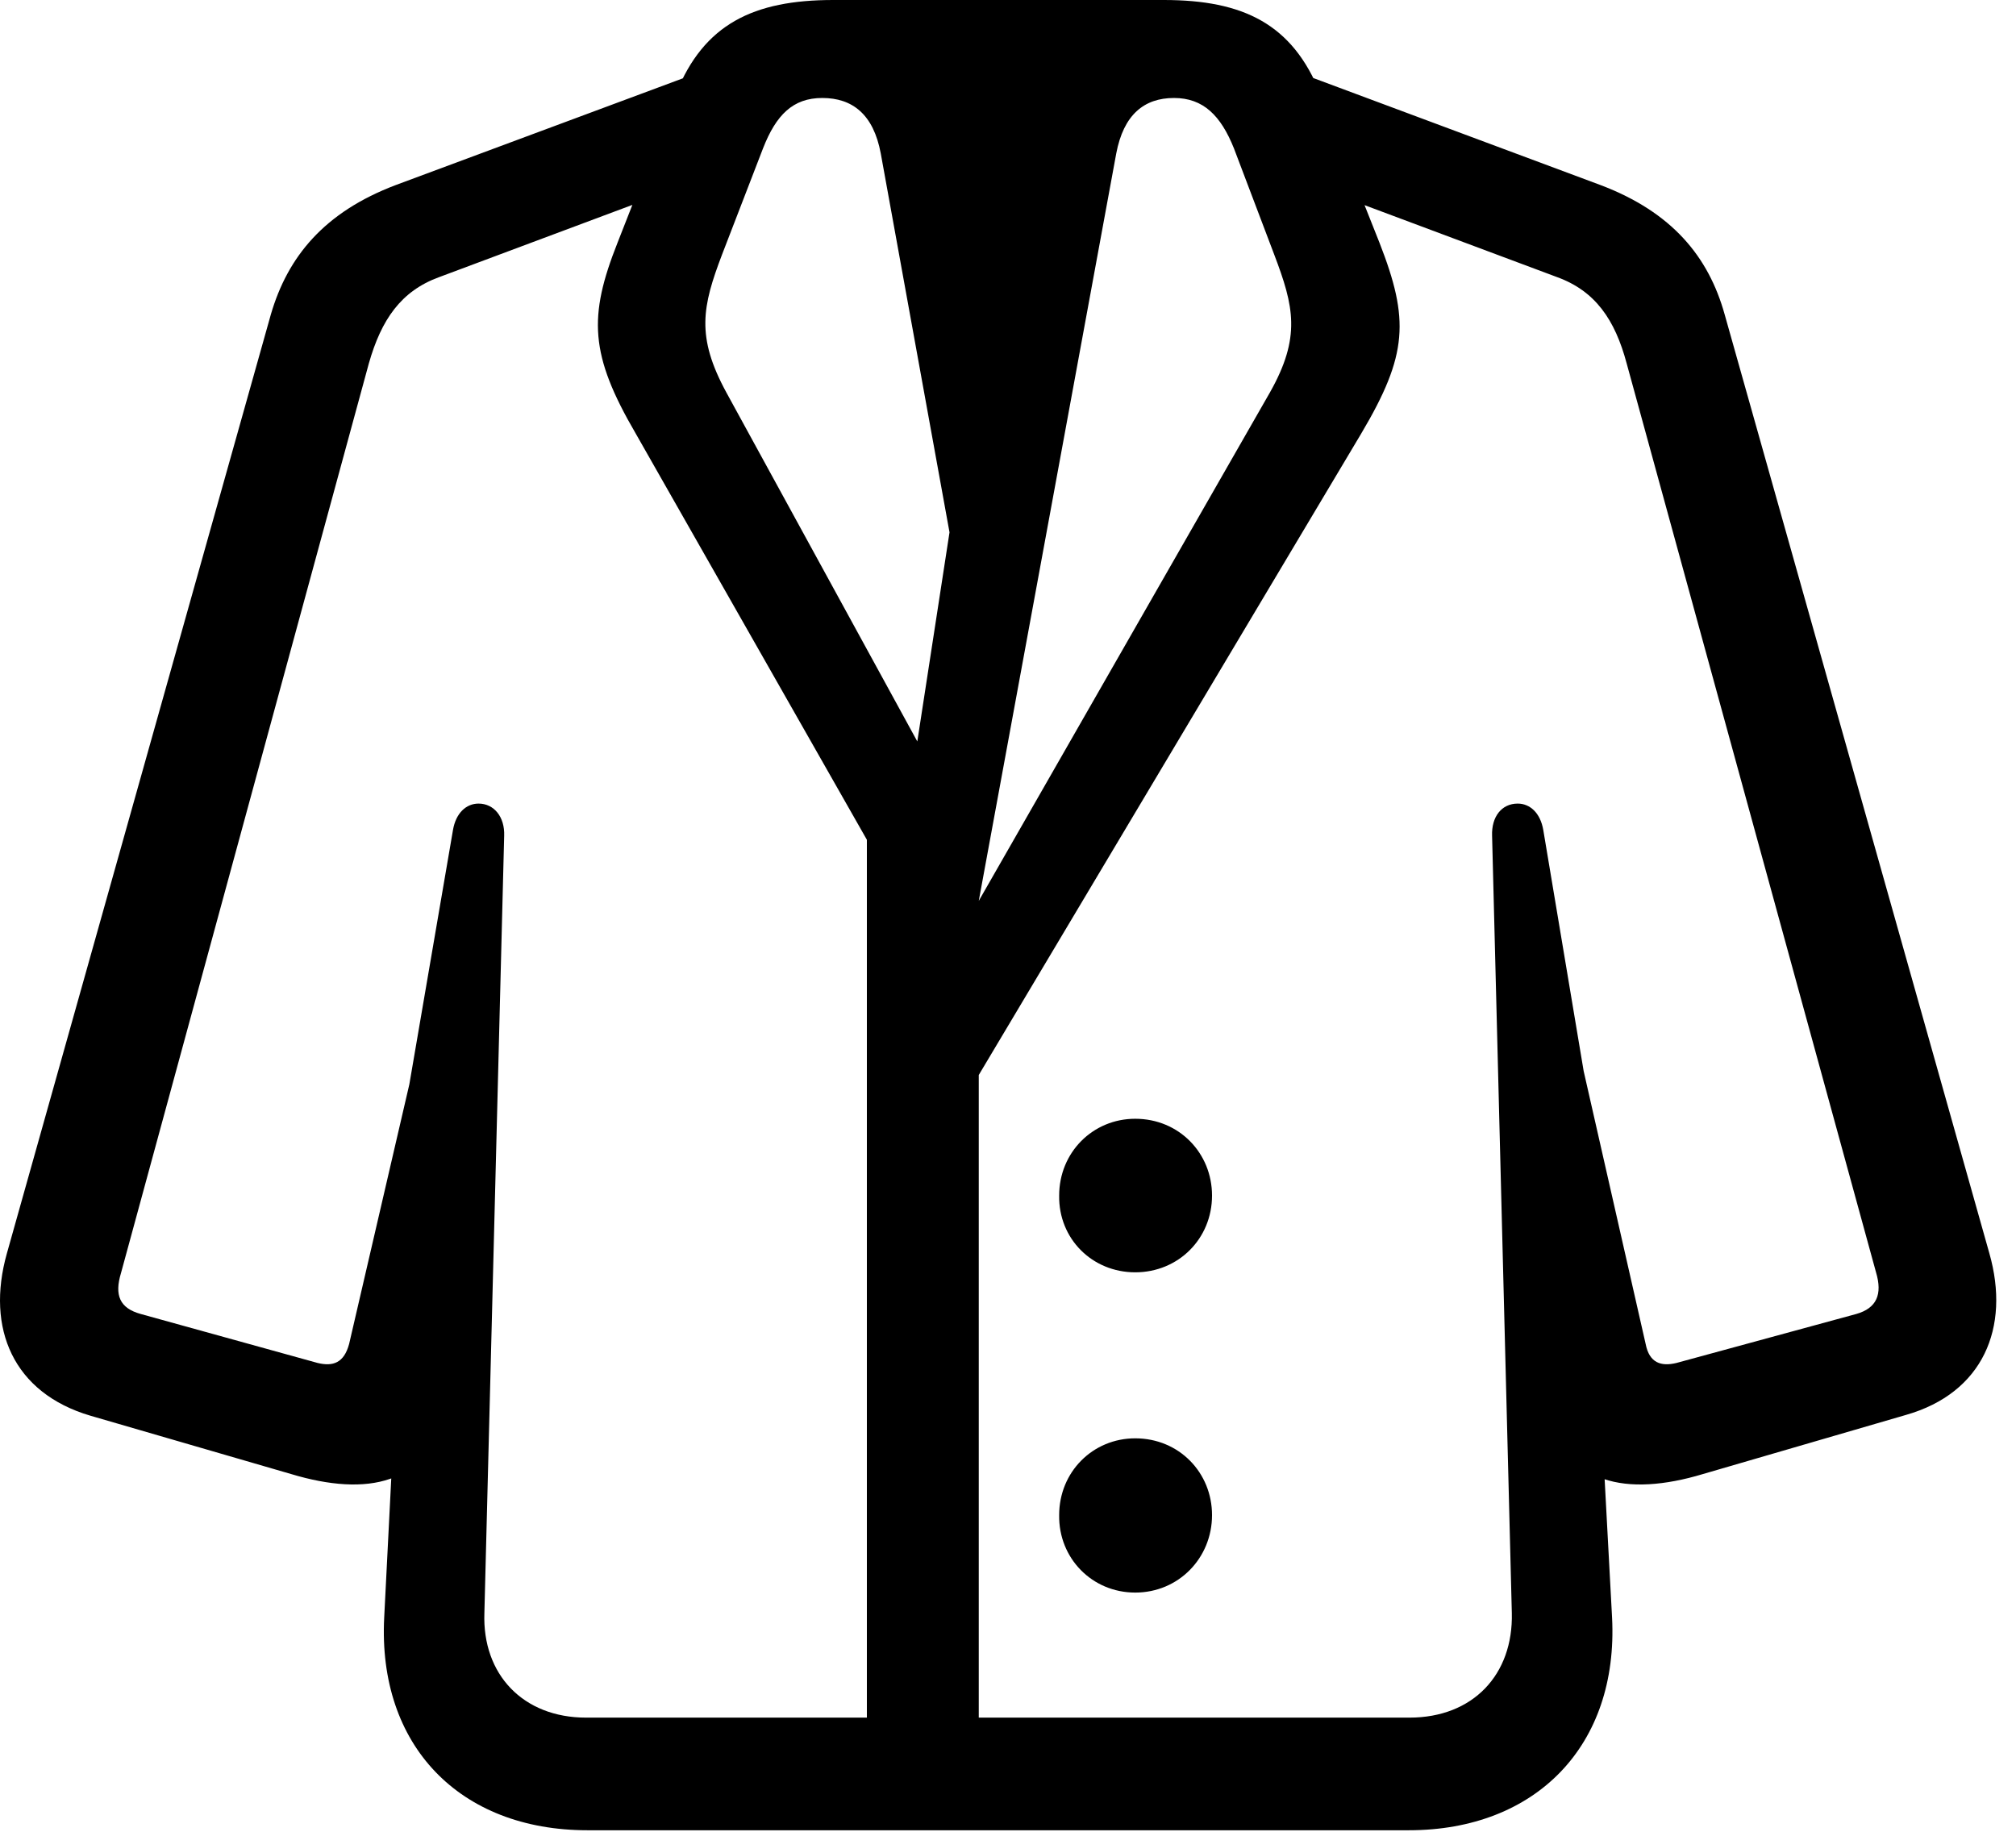 <svg version="1.1" xmlns="http://www.w3.org/2000/svg" xmlns:xlink="http://www.w3.org/1999/xlink" viewBox="0 0 37.691 34.248">
 <g>
  
  <path d="M10.984 34.221L26.338 34.221C28.717 34.221 30.262 32.635 30.139 30.242L29.81 24.117L29.81 21.232L28.853 15.518C28.799 15.203 28.607 15.025 28.375 15.025C28.074 15.025 27.883 15.271 27.896 15.627L28.265 30.16C28.293 31.309 27.541 32.115 26.351 32.115L10.957 32.115C9.781 32.115 9.015 31.309 9.056 30.16L9.426 15.627C9.439 15.271 9.234 15.025 8.947 15.025C8.715 15.025 8.523 15.203 8.469 15.518L7.512 21.096L7.498 24.035L7.183 30.242C7.06 32.635 8.592 34.221 10.984 34.221ZM5.447 27.562C6.855 27.986 8.017 27.768 8.304 26.373L8.769 24.213L7.881 19.291L6.527 25.129C6.431 25.484 6.226 25.553 5.939 25.484L2.631 24.568C2.234 24.459 2.138 24.213 2.262 23.803L6.896 6.795C7.129 5.975 7.498 5.441 8.209 5.182L12.16 3.705L13.322 1.258L7.402 3.459C6.062 3.965 5.379 4.799 5.064 5.879L0.129 23.434C-0.268 24.842 0.252 26.045 1.687 26.469ZM31.834 27.562L35.635 26.455C37.07 26.045 37.59 24.828 37.193 23.434L32.244 5.879C31.943 4.799 31.26 3.965 29.92 3.459L24.014 1.258L25.162 3.705L29.113 5.182C29.824 5.441 30.193 5.975 30.412 6.795L35.074 23.789C35.197 24.199 35.088 24.459 34.705 24.568L31.342 25.484C31.055 25.553 30.836 25.484 30.767 25.129L29.441 19.291L28.552 24.213L28.976 26.373C29.236 27.768 30.426 27.986 31.834 27.562ZM21.224 23.789C22.031 23.789 22.66 23.16 22.66 22.354C22.66 21.561 22.045 20.918 21.224 20.918C20.431 20.918 19.802 21.547 19.802 22.354C19.789 23.16 20.418 23.789 21.224 23.789ZM21.224 29.777C22.031 29.777 22.66 29.135 22.66 28.328C22.66 27.535 22.045 26.893 21.224 26.893C20.431 26.893 19.802 27.521 19.802 28.328C19.789 29.135 20.418 29.777 21.224 29.777ZM16.207 33.277L18.299 33.277L18.299 19.51L18.121 20.398L25.449 8.107C26.324 6.631 26.351 5.975 25.791 4.539L24.683 1.75C24.164 0.451 23.248 0 21.758 0L15.578 0C14.088 0 13.158 0.451 12.639 1.75L11.545 4.539C10.998 5.92 11.025 6.631 11.886 8.107L16.398 16.037L16.207 15.367ZM18.299 16.844L20.869 2.871C21.006 2.146 21.389 1.832 21.949 1.832C22.496 1.832 22.824 2.16 23.07 2.775L23.822 4.758C24.191 5.729 24.328 6.303 23.74 7.342ZM17.15 13.863L13.582 7.342C13.008 6.289 13.131 5.729 13.5 4.758L14.265 2.775C14.511 2.146 14.826 1.832 15.373 1.832C15.933 1.832 16.33 2.133 16.467 2.871L17.752 9.953Z" style="fill:hsl(0 0 0/0.85)"></path>
 </g>
</svg>